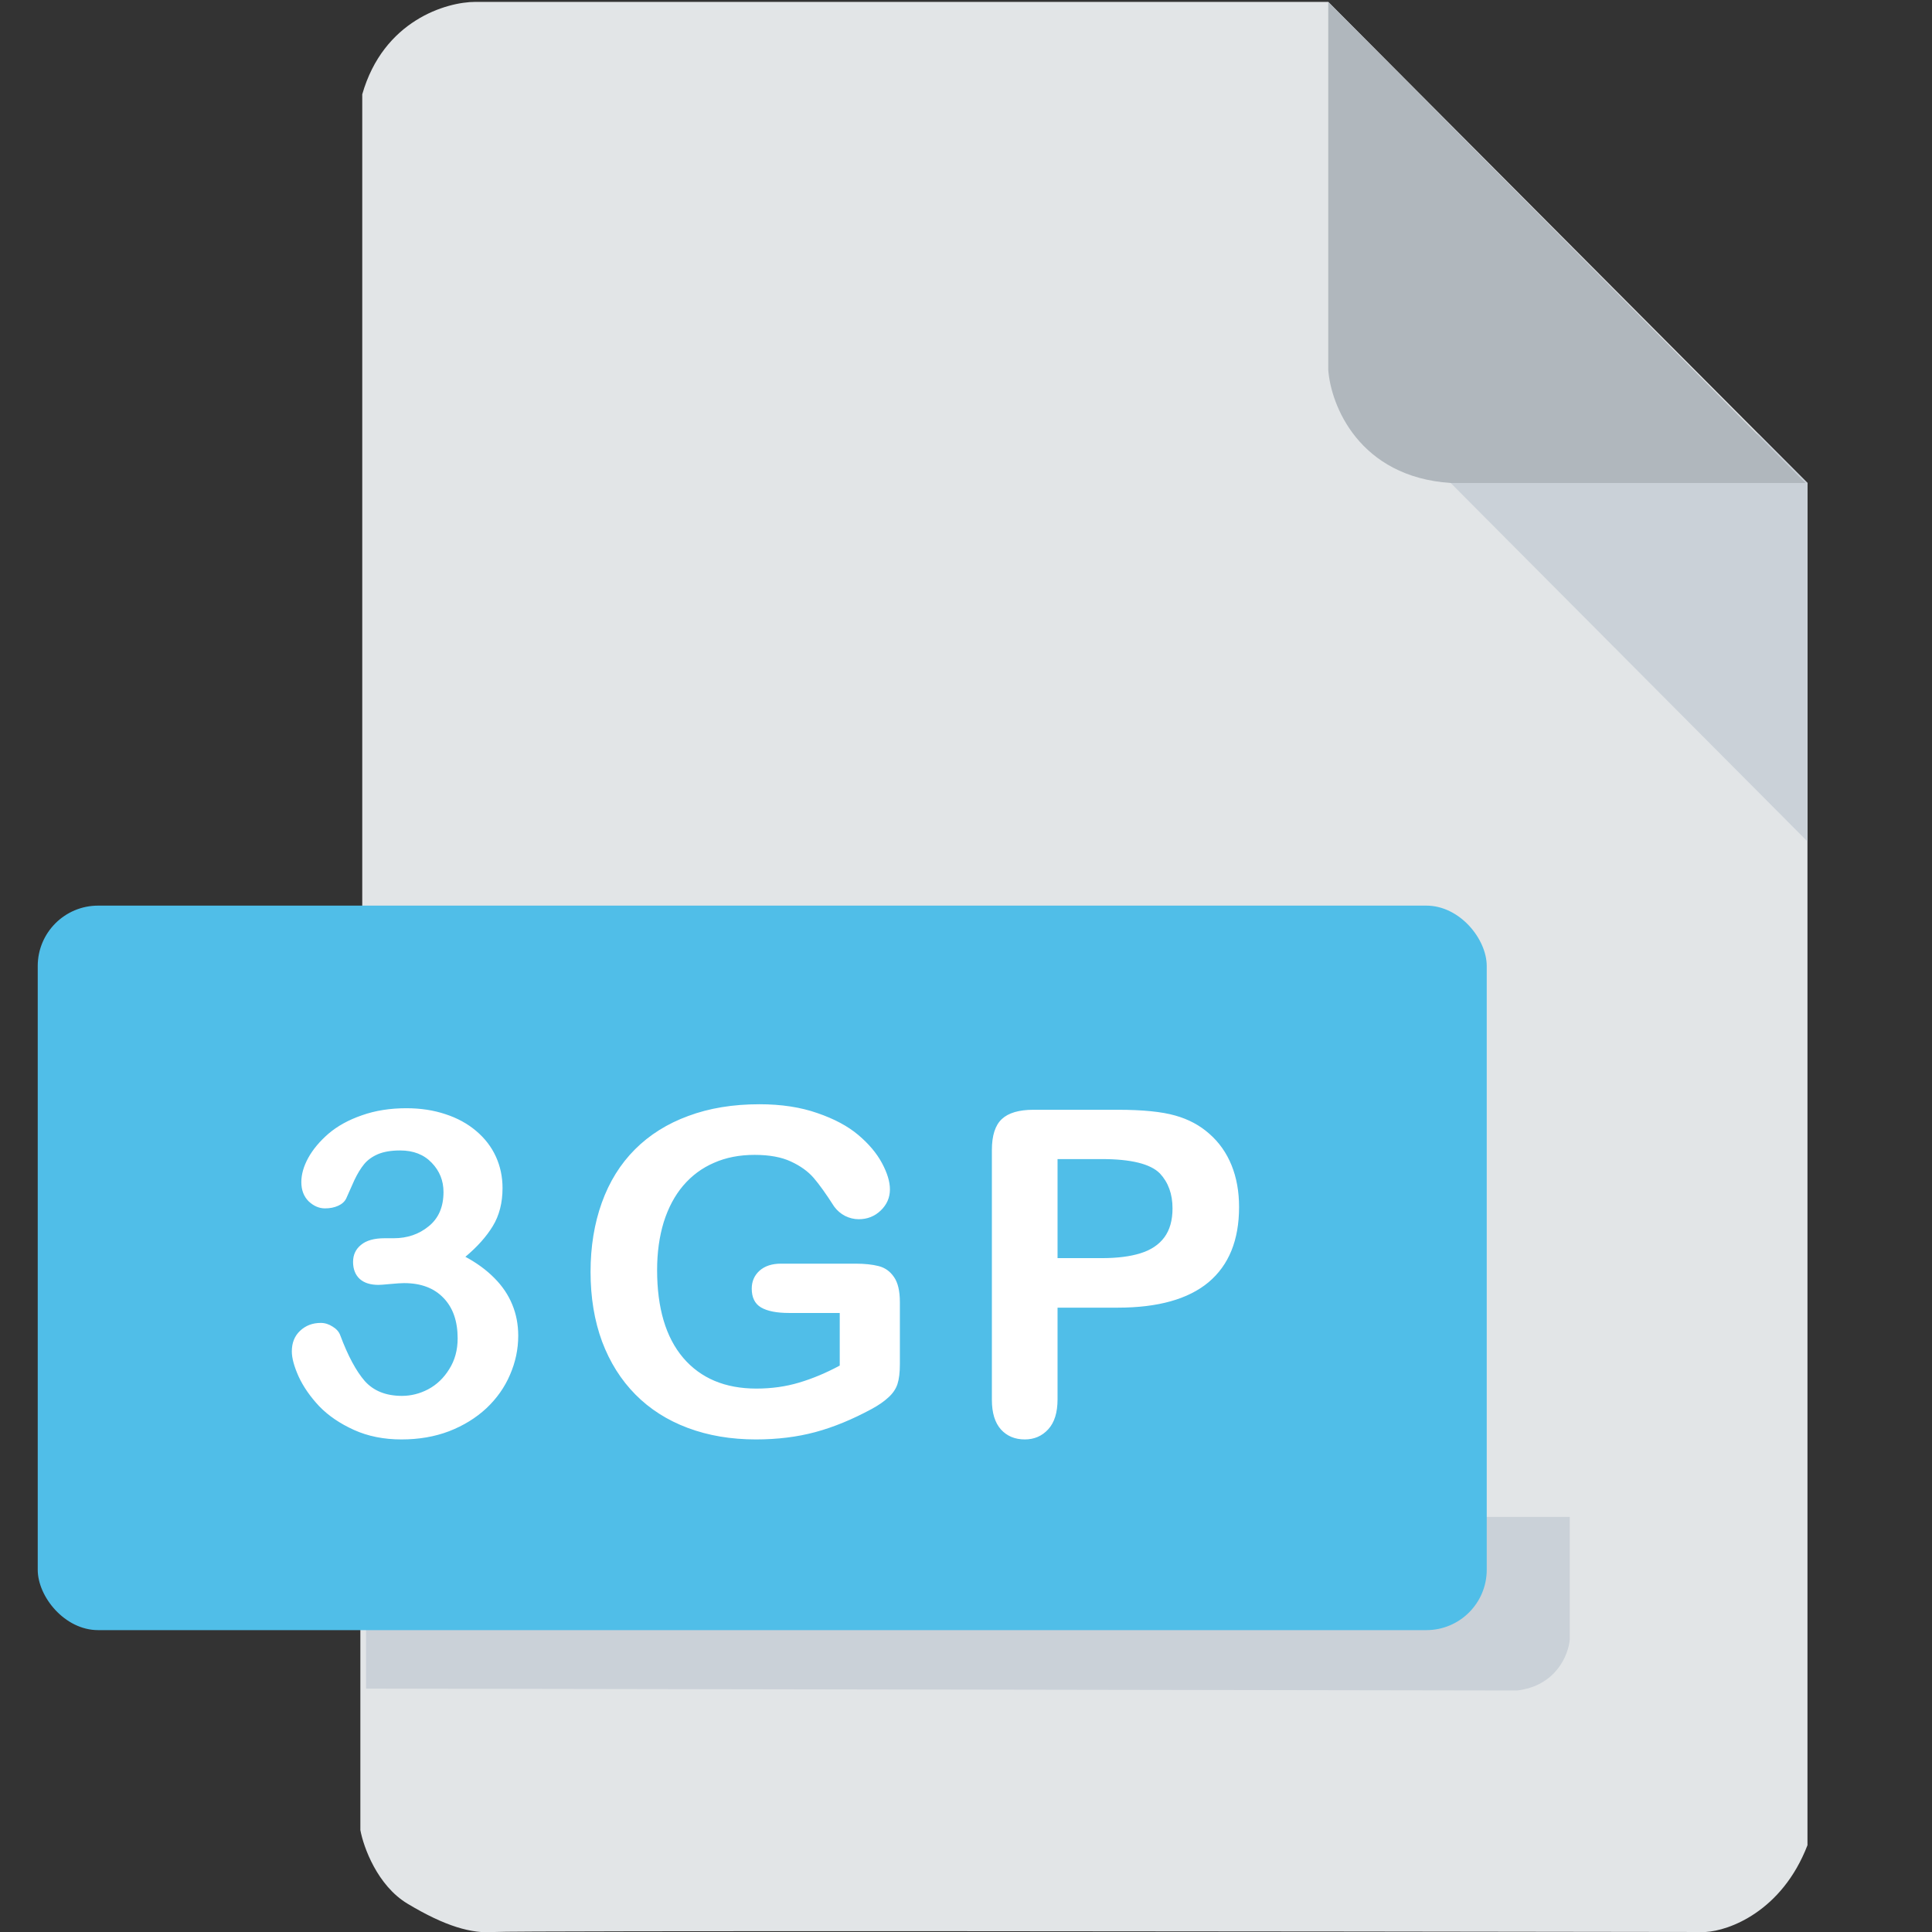 <svg width="512" height="512" viewBox="0 0 512 512" fill="none" xmlns="http://www.w3.org/2000/svg">
<rect x="0" y="0" width="512" height="512" fill="#333333" stroke="none"/>
<g clip-path="url(#clip0)">
<path d="M95.5 485V433L96 239.5V25C101.6 5.4 118.333 0.5 126 0.5H352L479 128V330V489C472.2 506.6 458.167 511.667 452 512C347 511.833 135.8 511.6 131 512C125 512.5 118 510.5 108 504.5C100 499.7 96.333 489.5 95.5 485Z" fill="#E2E5E7"/>
<path d="M479 223V128L466 115H450.5L373.5 117L479 223Z" fill="#CAD1D8"/>
<path d="M352 98V0.5L478.5 128H384.5C360.1 126.4 352.667 107.333 352 98Z" fill="#B0B7BD"/>
<path d="M97 402V447.5L402 448C412.4 446.8 415.667 438.5 416 434.5V402H97Z" fill="#CAD1D8"/>
<rect x="10" y="240" width="384" height="192" rx="16" fill="#50BEE8"/>
<path d="M104.348 328.145C107.942 328.145 111.028 327.09 113.606 324.98C116.223 322.871 117.532 319.844 117.532 315.898C117.532 312.891 116.497 310.312 114.427 308.164C112.356 305.977 109.563 304.883 106.048 304.883C103.665 304.883 101.692 305.215 100.13 305.879C98.606 306.543 97.395 307.422 96.497 308.516C95.598 309.609 94.739 311.016 93.919 312.734C93.138 314.453 92.415 316.074 91.751 317.598C91.36 318.418 90.657 319.062 89.641 319.531C88.626 320 87.454 320.234 86.126 320.234C84.563 320.234 83.118 319.609 81.79 318.359C80.501 317.07 79.856 315.371 79.856 313.262C79.856 311.23 80.462 309.102 81.673 306.875C82.923 304.609 84.719 302.461 87.063 300.43C89.446 298.398 92.395 296.777 95.911 295.566C99.427 294.316 103.352 293.691 107.688 293.691C111.477 293.691 114.934 294.219 118.059 295.273C121.184 296.289 123.899 297.773 126.204 299.727C128.509 301.68 130.247 303.945 131.419 306.523C132.591 309.102 133.177 311.875 133.177 314.844C133.177 318.75 132.317 322.109 130.598 324.922C128.919 327.695 126.497 330.41 123.333 333.066C126.38 334.707 128.938 336.582 131.009 338.691C133.118 340.801 134.7 343.145 135.755 345.723C136.809 348.262 137.337 351.016 137.337 353.984C137.337 357.539 136.614 360.977 135.169 364.297C133.762 367.617 131.673 370.586 128.899 373.203C126.126 375.781 122.825 377.812 118.997 379.297C115.208 380.742 111.009 381.465 106.399 381.465C101.712 381.465 97.513 380.625 93.802 378.945C90.091 377.266 87.024 375.176 84.602 372.676C82.219 370.137 80.403 367.52 79.153 364.824C77.942 362.129 77.337 359.902 77.337 358.145C77.337 355.879 78.059 354.062 79.505 352.695C80.989 351.289 82.825 350.586 85.013 350.586C86.106 350.586 87.161 350.918 88.177 351.582C89.192 352.207 89.856 352.969 90.169 353.867C92.2 359.297 94.368 363.34 96.673 365.996C99.016 368.613 102.298 369.922 106.516 369.922C108.938 369.922 111.262 369.336 113.489 368.164C115.755 366.953 117.61 365.176 119.055 362.832C120.54 360.488 121.282 357.773 121.282 354.688C121.282 350.117 120.032 346.543 117.532 343.965C115.032 341.348 111.555 340.039 107.102 340.039C106.321 340.039 105.11 340.117 103.47 340.273C101.829 340.43 100.774 340.508 100.305 340.508C98.157 340.508 96.497 339.98 95.325 338.926C94.153 337.832 93.567 336.328 93.567 334.414C93.567 332.539 94.27 331.035 95.677 329.902C97.083 328.73 99.173 328.145 101.946 328.145H104.348ZM238.477 345.078V361.543C238.477 363.73 238.262 365.488 237.832 366.816C237.402 368.105 236.602 369.277 235.43 370.332C234.297 371.387 232.832 372.402 231.035 373.379C225.84 376.191 220.84 378.242 216.035 379.531C211.23 380.82 205.996 381.465 200.332 381.465C193.73 381.465 187.715 380.449 182.285 378.418C176.855 376.387 172.227 373.438 168.398 369.57C164.57 365.703 161.621 361.016 159.551 355.508C157.52 350 156.504 343.848 156.504 337.051C156.504 330.371 157.5 324.258 159.492 318.711C161.484 313.164 164.414 308.457 168.281 304.59C172.148 300.723 176.855 297.773 182.402 295.742C187.949 293.672 194.238 292.637 201.27 292.637C207.051 292.637 212.168 293.418 216.621 294.98C221.074 296.504 224.688 298.438 227.461 300.781C230.234 303.125 232.324 305.605 233.73 308.223C235.137 310.84 235.84 313.164 235.84 315.195C235.84 317.383 235.02 319.258 233.379 320.82C231.777 322.344 229.844 323.105 227.578 323.105C226.328 323.105 225.117 322.812 223.945 322.227C222.812 321.641 221.855 320.82 221.074 319.766C218.926 316.406 217.109 313.867 215.625 312.148C214.141 310.43 212.129 308.984 209.59 307.812C207.09 306.641 203.887 306.055 199.98 306.055C195.957 306.055 192.363 306.758 189.199 308.164C186.035 309.531 183.32 311.543 181.055 314.199C178.828 316.816 177.109 320.039 175.898 323.867C174.727 327.695 174.141 331.934 174.141 336.582C174.141 346.66 176.445 354.414 181.055 359.844C185.703 365.273 192.168 367.988 200.449 367.988C204.473 367.988 208.242 367.461 211.758 366.406C215.312 365.352 218.906 363.848 222.539 361.895V347.949H209.062C205.82 347.949 203.359 347.461 201.68 346.484C200.039 345.508 199.219 343.848 199.219 341.504C199.219 339.59 199.902 338.008 201.27 336.758C202.676 335.508 204.57 334.883 206.953 334.883H226.699C229.121 334.883 231.172 335.098 232.852 335.527C234.531 335.957 235.879 336.914 236.895 338.398C237.949 339.883 238.477 342.109 238.477 345.078ZM296.198 346.543H280.261V370.859C280.261 374.336 279.441 376.973 277.8 378.77C276.159 380.566 274.089 381.465 271.589 381.465C268.972 381.465 266.863 380.586 265.261 378.828C263.659 377.031 262.859 374.414 262.859 370.977V304.766C262.859 300.938 263.738 298.203 265.495 296.562C267.253 294.922 270.046 294.102 273.874 294.102H296.198C302.8 294.102 307.878 294.609 311.433 295.625C314.948 296.602 317.976 298.223 320.515 300.488C323.093 302.754 325.046 305.527 326.374 308.809C327.702 312.09 328.366 315.781 328.366 319.883C328.366 328.633 325.671 335.273 320.28 339.805C314.89 344.297 306.863 346.543 296.198 346.543ZM291.98 307.168H280.261V333.418H291.98C296.081 333.418 299.499 332.988 302.234 332.129C305.007 331.27 307.116 329.863 308.562 327.91C310.007 325.957 310.73 323.398 310.73 320.234C310.73 316.445 309.616 313.359 307.39 310.977C304.89 308.438 299.753 307.168 291.98 307.168Z" fill="white"/>
</g>
<defs>
<clipPath id="clip0">
<rect width="512" height="512" fill="white"/>
</clipPath>
</defs>
</svg>
